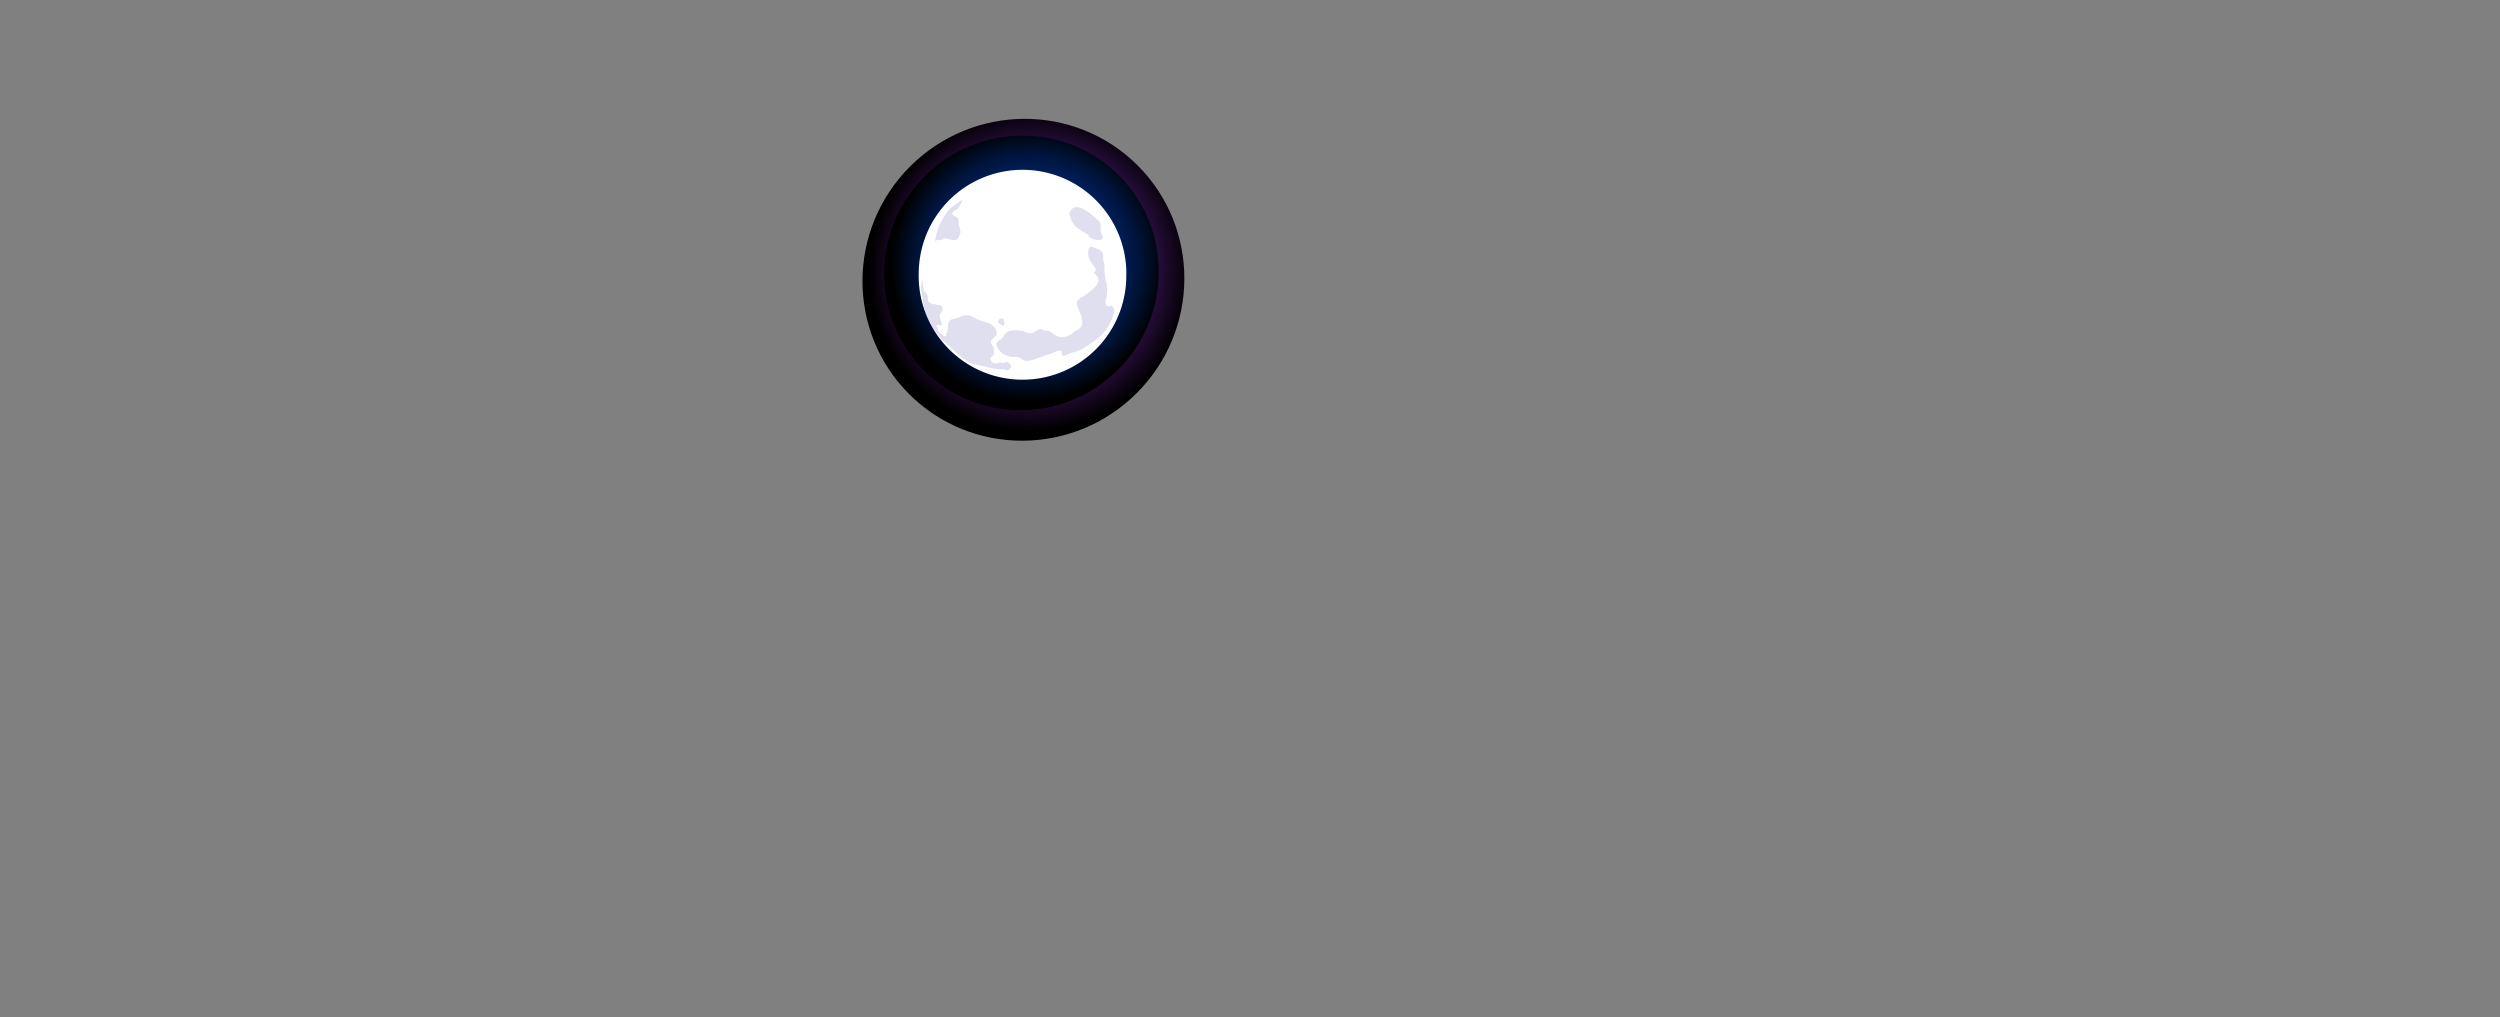 <svg xmlns="http://www.w3.org/2000/svg" xmlns:xlink="http://www.w3.org/1999/xlink" viewBox="0 0 1014.23 412.65"><rect x="0" y="0" width="1014.23" height="412.65" fill="#808080" stroke="none"/><defs><style>.cls-1{fill:none;}.cls-2{isolation:isolate;}.cls-3{clip-path:url(#clip-path);}.cls-4,.cls-5{mix-blend-mode:screen;}.cls-4{fill:url(#Áåçûìÿííûé_ãðàäèåíò_550);}.cls-5{fill:url(#Áåçûìÿííûé_ãðàäèåíò_558);}.cls-6{fill:#fff;}.cls-6,.cls-8{fill-rule:evenodd;}.cls-7{opacity:0.2;}.cls-8{fill:#635eb0;}</style><clipPath id="clip-path"><rect class="cls-1" x="8.71" y="9.22" width="1000" height="400"/></clipPath><radialGradient id="Áåçûìÿííûé_ãðàäèåíò_550" cx="-1120.09" cy="235.27" r="27.39" gradientTransform="translate(3096.81 -444.96) scale(2.39 2.37)" gradientUnits="userSpaceOnUse"><stop offset="0" stop-color="#6a229d"/><stop offset="0.16" stop-color="#672199"/><stop offset="0.32" stop-color="#5f1e8c"/><stop offset="0.48" stop-color="#511a78"/><stop offset="0.64" stop-color="#3d145b"/><stop offset="0.81" stop-color="#240c36"/><stop offset="0.97" stop-color="#060209"/><stop offset="1"/></radialGradient><radialGradient id="Áåçûìÿííûé_ãðàäèåíò_558" cx="-1119.5" cy="234.22" r="23.37" gradientTransform="matrix(2.39, 0, 0, 2.37, 3094.7, -444.96)" gradientUnits="userSpaceOnUse"><stop offset="0" stop-color="#0037a4"/><stop offset="0.15" stop-color="#0036a0"/><stop offset="0.31" stop-color="#003294"/><stop offset="0.47" stop-color="#002b7f"/><stop offset="0.63" stop-color="#002163"/><stop offset="0.79" stop-color="#00153e"/><stop offset="0.95" stop-color="#000611"/><stop offset="1"/></radialGradient></defs><g class="cls-2"><g id="Medieval_Town" data-name="Medieval Town"><g class="cls-3"><ellipse class="cls-4" cx="415.19" cy="113.5" rx="65.57" ry="65.01" transform="translate(41.35 326.83) rotate(-45)"/><ellipse class="cls-5" cx="414.42" cy="110.75" rx="55.94" ry="55.46" transform="translate(43.09 325.51) rotate(-45.01)"/><path class="cls-6" d="M456.92,111.28a42.11,42.11,0,1,1-84.21,0,43.15,43.15,0,0,1,.24-4.57,42.11,42.11,0,0,1,84,4.57Z"/><g class="cls-7"><path class="cls-8" d="M404.18,139.75a9.93,9.93,0,0,0,1.78,3.06,5.69,5.69,0,0,0,3,1.58,4.61,4.61,0,0,0,1.84.46,10.25,10.25,0,0,1,2.07,0c1.33.3,2,1.49,3.54,1.57a9.17,9.17,0,0,0,3.57-.77c1.16-.36,2.51-.86,3.58-1.27s2.23-.76,3.45-1.15,2-1.29,3.61-.83c.1.61-.05,1.57.7,1.88.51.2,1.36-.34,1.91-.55,1.43-.55,2.72-.85,4.08-1.42a6.22,6.22,0,0,0,1.8-.75c.64-.47,1.32-.83,2-1.27,1.23-.83,2.44-1.72,3.67-2.55a19,19,0,0,0,5.3-6.13,18.51,18.51,0,0,0,1.66-4c.58-1.72.39-2.21-.76-3.61-2.07.86-2.89-.42-2.31-2.63a15.35,15.35,0,0,0,.28-6.51c-.08-.36-.35-.62-.41-1.13a10,10,0,0,0-.1-1.54,9,9,0,0,1-.4-2.55,12,12,0,0,0-.11-3.06,6.06,6.06,0,0,1-.41-1.53,7.67,7.67,0,0,0-.1-1.92c-.49-1.71-2.05-2.18-3.46-2.67-1-.33-1.44-.66-2,0s-.49,1.65-.5,2.56c0,1.7,1.09,3.21,2,4.59.43.62,1.17,1.21,1.06,2.06-.06.46-.63.53-.6,1s.66.74,1,1.14c2.43,3.17-2.15,6-4.34,7.66-1.24,1-3.12,1.45-3.59,3s.66,3.13,1.29,4.59,1.21,4.2.26,5.63A4.33,4.33,0,0,1,436.7,134a12.19,12.19,0,0,0-2,1.54,6.78,6.78,0,0,1-4.48,1.15,4.91,4.91,0,0,1-2.55-1,9.11,9.11,0,0,0-2.15-1.42,7.65,7.65,0,0,0-1.43-.1c-.72-.09-.86-.39-1.49-.55-1.09-.28-1.86.49-2.71.92a3.57,3.57,0,0,1-2.45.66c-.84-.22-1.82-.76-2.63-.93-1.95-.4-5.1-.54-6.66.78-.79.67-1.06,1.6-1.76,2.3S404.39,138.18,404.18,139.75Z"/><path class="cls-8" d="M442.94,95.37c-1.87,0-3.58-1.37-5.11-2.42a7.68,7.68,0,0,1-3.56-4.72c0-.09-.48-1.3-.48-1.34a3.6,3.6,0,0,1,1.12-2.1c1.52-1.57,3.85-.44,5.37.5a24.94,24.94,0,0,1,4.05,3.07,9.21,9.21,0,0,1,1.81,1.77,6.07,6.07,0,0,1,.38,3.2c0,1.72,2.23,3.71-.5,4.09-1.08.15-4.36-.76-4.61-2Z"/><path class="cls-8" d="M409.28,150c-.47.51-1,.16-1.54,0a4.7,4.7,0,0,0-1.52-.25,12.51,12.51,0,0,1-3.19-.25c-1-.25-2-.4-2.93-.64-.39-.1-.75-.31-1.14-.39-.24,0-.51,0-.75,0s-.13-.16-.21-.18-.38,0-.58-.05a23.63,23.63,0,0,1-2.73-.72,4.34,4.34,0,0,1-1.16-.36c-.39-.24-.93-.51-1.28-.77a33.32,33.32,0,0,1-4.14-3.13c-1.18-1.19-2.4-2.27-3.64-3.38-.29-.26-.52-.59-.82-.83a7.82,7.82,0,0,1-1-.7,16.74,16.74,0,0,1-1.66-2.11c-1-1.45-2.3-2.64-3.09-4.23-.38-.77-.73-1.52-1.18-2.26a9.63,9.63,0,0,1-.77-1.54,12.9,12.9,0,0,1-.57-1.2c-.16-.55-.16-1.08-.31-1.61-.07-.23-.22-.39-.27-.62s.08-.62,0-.91-.22-.37-.28-.62.08-.62,0-.91-.22-.37-.27-.62.1-.72,0-1-.22-.36-.28-.62a5.42,5.42,0,0,1,0-.9c0-.66-.22-1.16-.26-1.79a8.22,8.22,0,0,1,0-1.92c.05-.26.22-.37.28-.61s-.08-.68,0-1c.68-.18.47,1.28.46,1.64,0,.66.27,1,.26,1.66,0,.79.31.9.78,1.47a4.51,4.51,0,0,1,.76,1.07c.07.21.06.56.12.77a2.64,2.64,0,0,1,.12.77c0,.62,0,.94.44,1.34a3.89,3.89,0,0,0,1.33.71c.59.13,1.09.12,1.69.23.26,0,.36.22.61.28s.67-.12,1,0a2.2,2.2,0,0,1,.76,1,1.84,1.84,0,0,1-.2,1.47,4.81,4.81,0,0,1-.25.51c-.12.19-.36.37-.46.56-.48.88.21,2.32.4,3.07.08.29.52,1.17.27,1.43s-1.68,0-2-.12c-.15.32.15.94.24,1.28a5.86,5.86,0,0,0,.55,1.37,5.62,5.62,0,0,0,2.08,1.88c.51.27.83.41.93-.28,0-.32-.05-.49.11-.78s.32-.24.4-.49-.09-.63,0-.92.2-.34.24-.52c.14-.6-.09-1.28,0-1.89a2.55,2.55,0,0,1,2.18-2,19.63,19.63,0,0,0,3.18-1,5.06,5.06,0,0,1,3.58-.32,16.62,16.62,0,0,1,2.65,1.37,8.78,8.78,0,0,0,1.18.47c.47.18,1,.36,1.42.5a10.75,10.75,0,0,1,2.59.84,8,8,0,0,1,2.24,1.72,3.55,3.55,0,0,1,.61,2.92c-.27.65-1.24,1.21-1.7,1.74-.78.92-.57,1.54,0,2.48a5.89,5.89,0,0,1,.68,1.18,6.55,6.55,0,0,1,0,1.77,2.13,2.13,0,0,1-.44,1.21c-.25.38-.83.62-1,1s0,.52.14.79c0,.07.16.1.2.17s0,.35.12.53c.25.58.75.49,1.28.63a2.37,2.37,0,0,0,1.53-.12,3,3,0,0,1,.76-.27c.37,0,.55.15.82.2.63.13,1-.3,1.62-.33a1.48,1.48,0,0,1,1.2.58c.32.33.77.87.72,1.35S409.63,149.49,409.28,150Z"/><path class="cls-8" d="M404.43,130.82a3.71,3.71,0,0,1,.45-.22,6.27,6.27,0,0,0,1.34,1.24c.74.47,1.11.17,1.28-.63.09-.41-.13-.66-.21-1s0-.7-.36-.91-1.95-.14-1.73.71Z"/><path class="cls-8" d="M380,97.92a.44.44,0,0,1-.47.24,4.64,4.64,0,0,1,0-1.62c.05-.24.2-.36.24-.65s0-.47.05-.72.33-.81.4-1.13a4.79,4.79,0,0,1,.32-1.21c.18-.42.28-1,.47-1.42a7.62,7.62,0,0,1,.6-1.13c.47-.78.86-1.53,1.34-2.31A15.63,15.63,0,0,1,386,84.15c.44-.36.93-.64,1.39-1,.16-.11.28-.29.43-.39s.39-.14.53-.24c.4-.29,1.54-1.45,2.06-1.17-.36,1-1,1.89-1.43,2.82s-1.51,1-2.3,1.79c-1.22,1.19.82,1.69,1.53,2.15s.71,1.11.71,1.86a5.9,5.9,0,0,0,.25,1.92,8.36,8.36,0,0,1,.27.89l0,.52a.37.37,0,0,0,.21.3,2.73,2.73,0,0,1-.39,1.79,4,4,0,0,1-.89,1.66c-.5.47-1.05.31-1.72.32a3.42,3.42,0,0,1-1-.2c-.25-.06-.63-.22-.82-.25s-.6,0-.91-.12-.34-.25-.76-.14-.86.62-1.32.72c-.64.15-1.37-.15-2,0C379.72,97.52,379.71,97.59,380,97.92Z"/></g></g></g></g></svg>